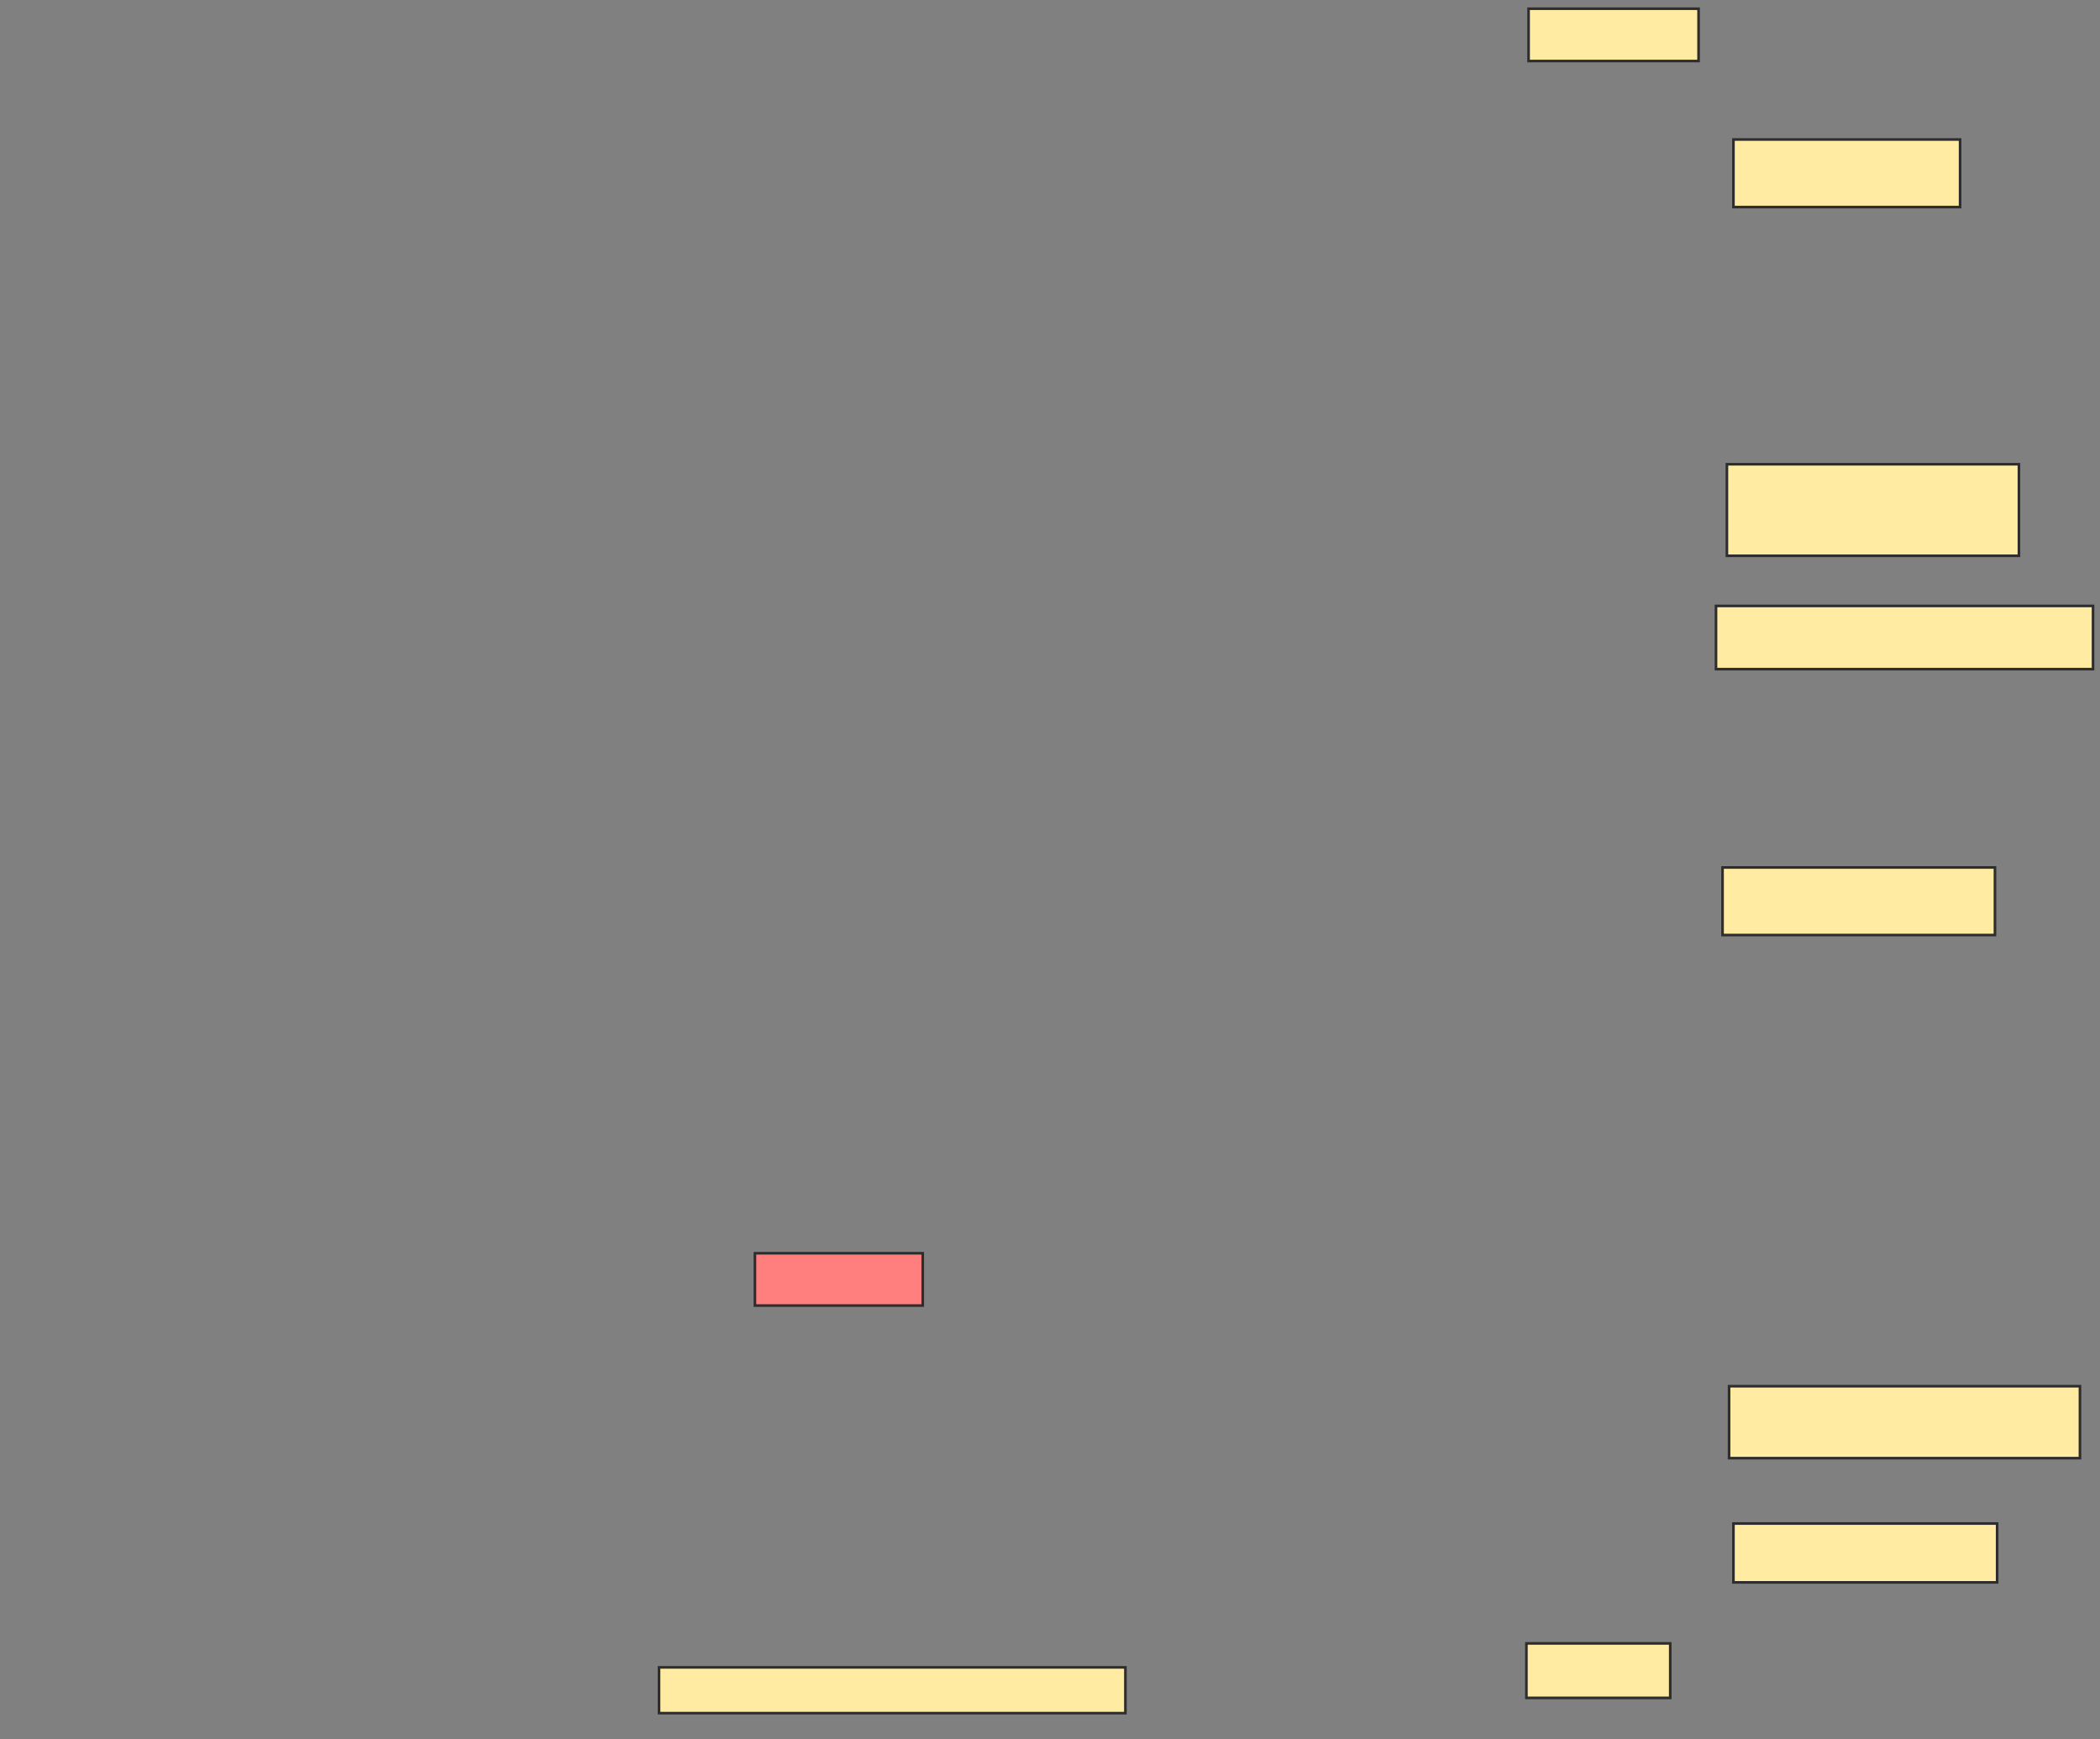 <svg xmlns="http://www.w3.org/2000/svg" width="803" height="665">
 <rect width="100%" height="100%" fill="#808080" stroke="none"/>
 <!-- Created with Image Occlusion Enhanced -->
 <g>
  <title>Labels</title>
 </g>
 <g>
  <title>Masks</title>
  <rect id="8474433304bd4b9ba692768eba4ad728-ao-1" height="17.5" width="178.333" y="637.5" x="252" stroke="#2D2D2D" fill="#FFEBA2"/>
  <rect id="8474433304bd4b9ba692768eba4ad728-ao-2" height="20" width="64.167" y="479.167" x="288.667" stroke="#2D2D2D" fill="#FF7E7E" class="qshape"/>
  <rect id="8474433304bd4b9ba692768eba4ad728-ao-3" height="20.833" width="55" y="628.333" x="583.667" stroke="#2D2D2D" fill="#FFEBA2"/>
  <rect id="8474433304bd4b9ba692768eba4ad728-ao-4" height="22.5" width="100.833" y="582.5" x="662.833" stroke="#2D2D2D" fill="#FFEBA2"/>
  <rect id="8474433304bd4b9ba692768eba4ad728-ao-5" height="27.5" width="134.167" y="530" x="661.167" stroke="#2D2D2D" fill="#FFEBA2"/>
  <rect id="8474433304bd4b9ba692768eba4ad728-ao-6" height="25.833" width="104.167" y="331.667" x="658.667" stroke="#2D2D2D" fill="#FFEBA2"/>
  <rect id="8474433304bd4b9ba692768eba4ad728-ao-7" height="24.167" width="144.167" y="231.667" x="656.167" stroke="#2D2D2D" fill="#FFEBA2"/>
  <rect id="8474433304bd4b9ba692768eba4ad728-ao-8" height="35" width="111.667" y="177.5" x="660.333" stroke="#2D2D2D" fill="#FFEBA2"/>
  <rect id="8474433304bd4b9ba692768eba4ad728-ao-9" height="25.833" width="86.667" y="53.333" x="662.833" stroke="#2D2D2D" fill="#FFEBA2"/>
  <rect id="8474433304bd4b9ba692768eba4ad728-ao-10" height="20" width="65" y="3.333" x="584.5" stroke="#2D2D2D" fill="#FFEBA2"/>
 </g>
</svg>